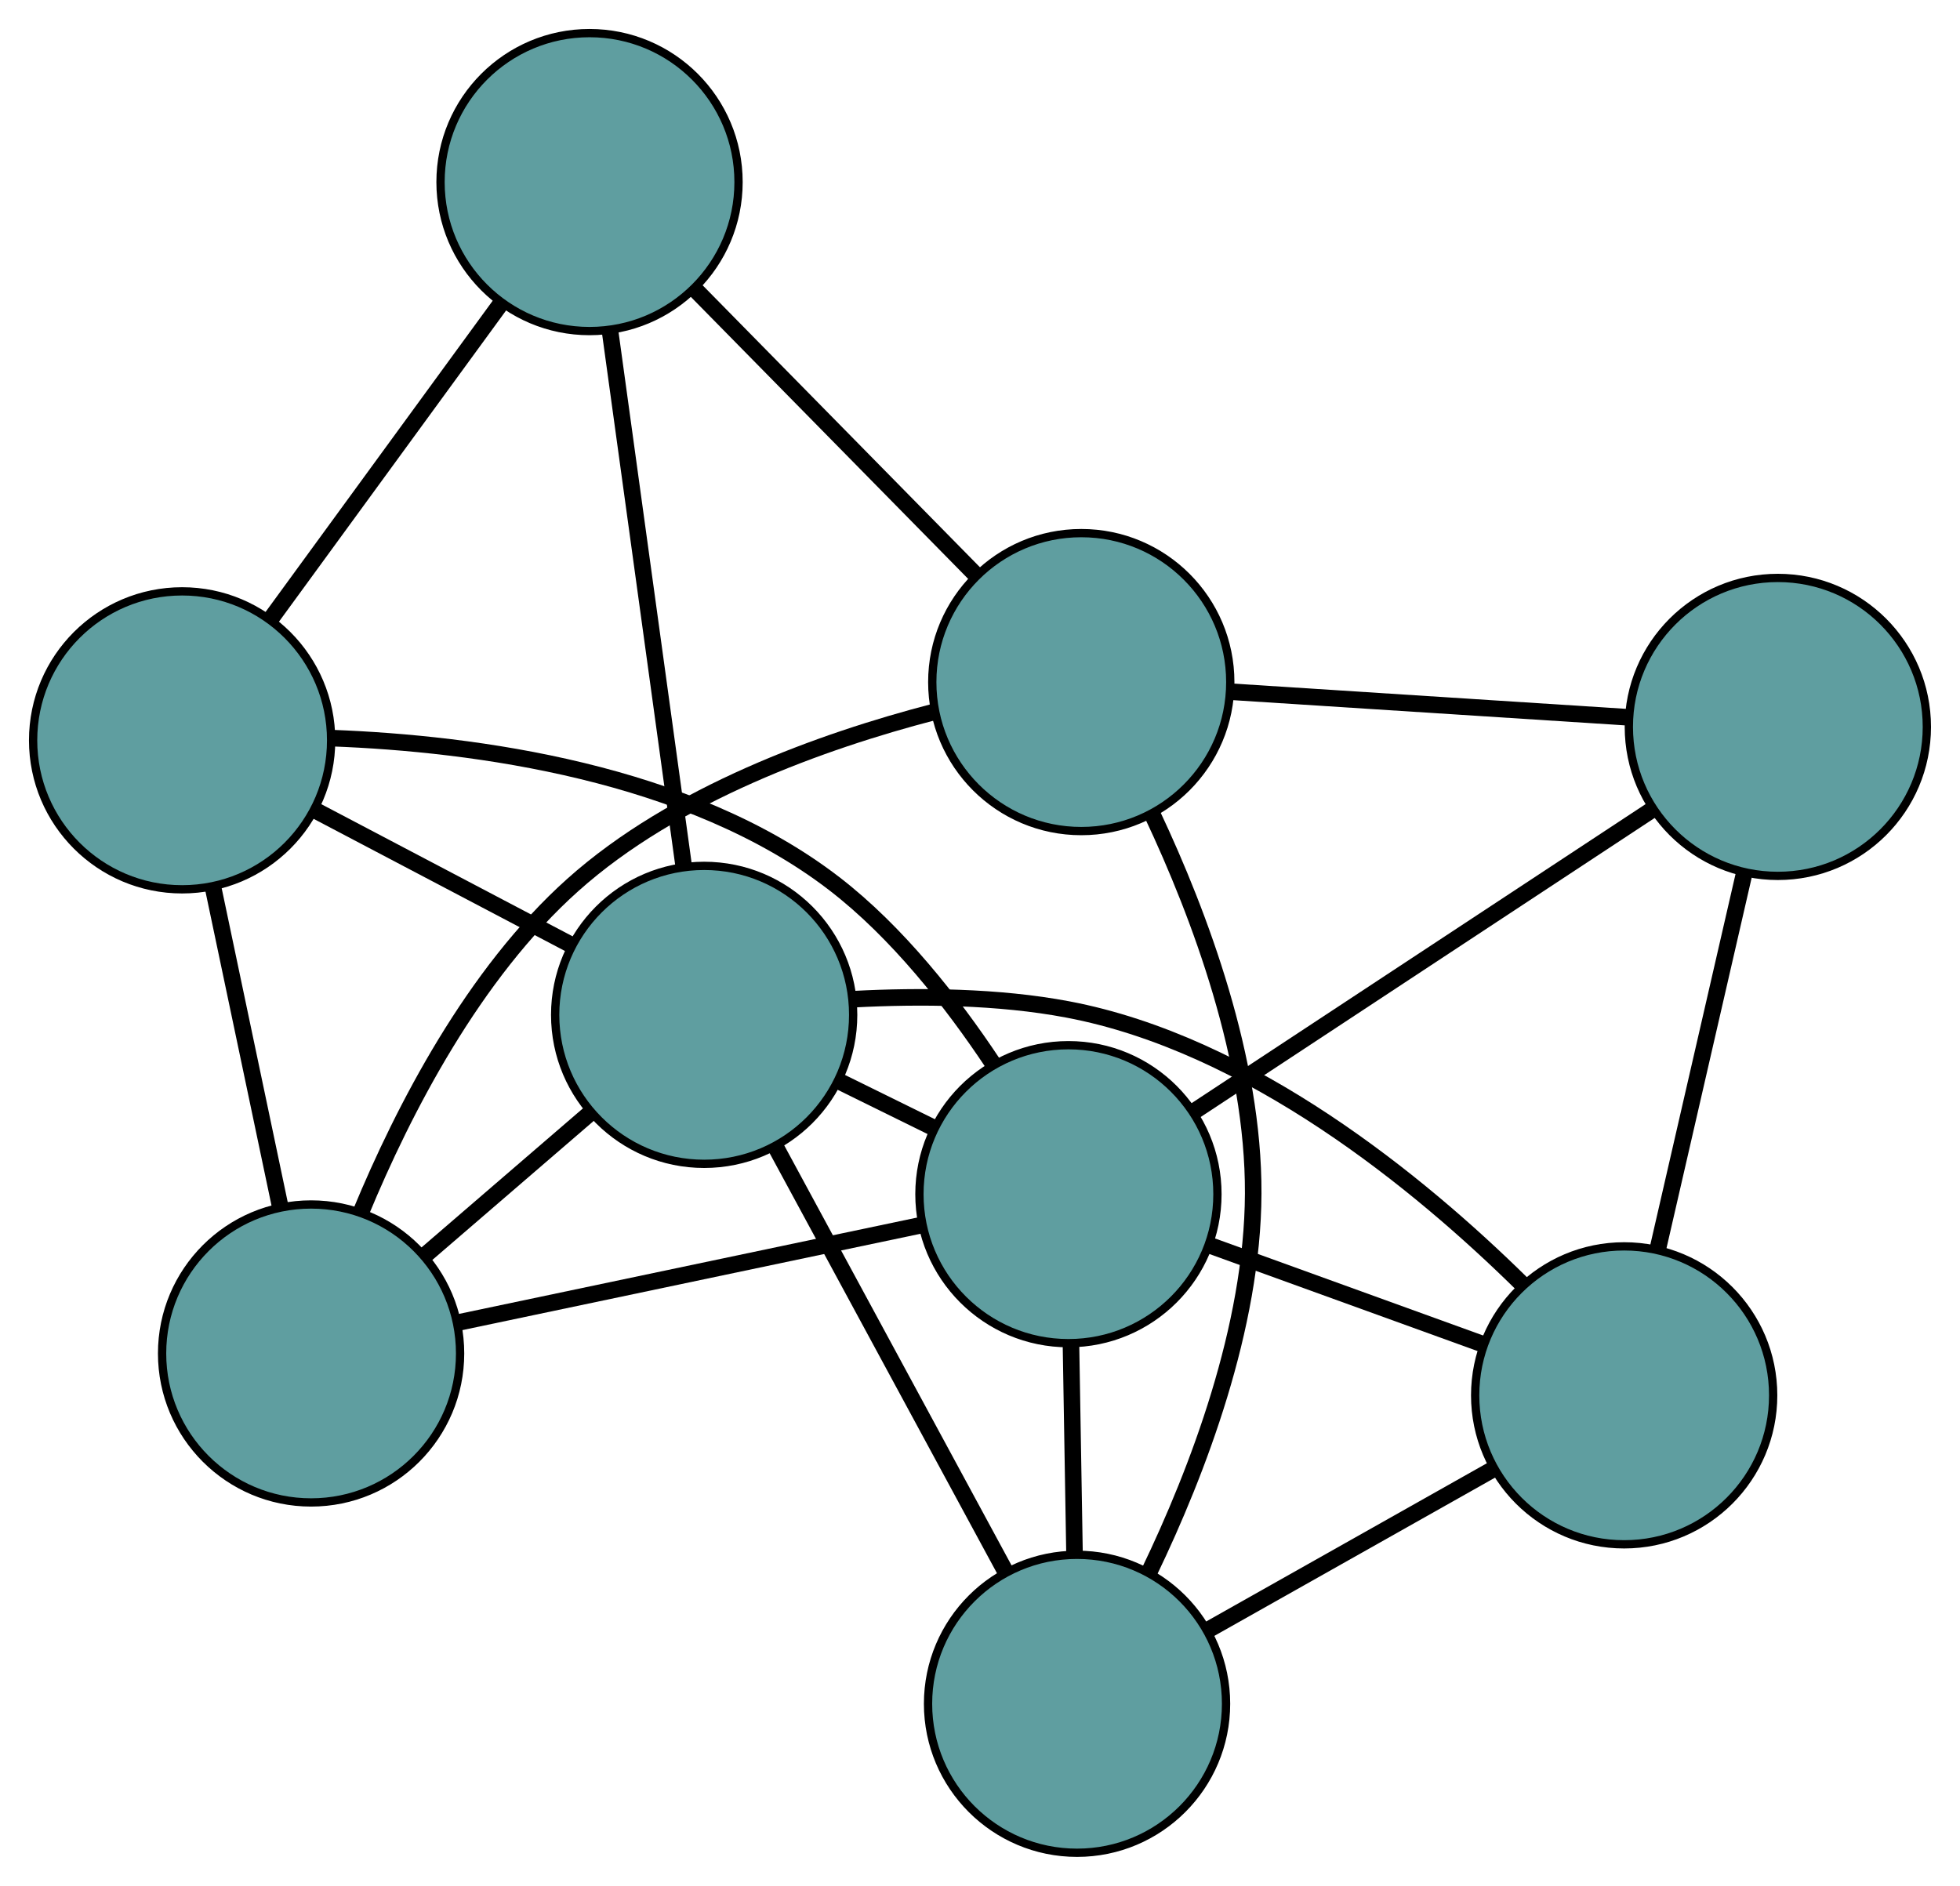 <?xml version="1.0" encoding="UTF-8" standalone="no"?>
<!DOCTYPE svg PUBLIC "-//W3C//DTD SVG 1.1//EN"
 "http://www.w3.org/Graphics/SVG/1.1/DTD/svg11.dtd">
<!-- Generated by graphviz version 2.36.0 (20140111.2315)
 -->
<!-- Title: G Pages: 1 -->
<svg width="100%" height="100%"
 viewBox="0.00 0.00 236.77 227.85" xmlns="http://www.w3.org/2000/svg" xmlns:xlink="http://www.w3.org/1999/xlink">
<g id="graph0" class="graph" transform="scale(1 1) rotate(0) translate(4 223.852)">
<title>G</title>
<!-- 0 -->
<g id="node1" class="node"><title>0</title>
<ellipse fill="cadetblue" stroke="black" cx="126.108" cy="-18" rx="18" ry="18"/>
</g>
<!-- 4 -->
<g id="node5" class="node"><title>4</title>
<ellipse fill="cadetblue" stroke="black" cx="192.201" cy="-55.266" rx="18" ry="18"/>
</g>
<!-- 0&#45;&#45;4 -->
<g id="edge1" class="edge"><title>0&#45;&#45;4</title>
<path fill="none" stroke="black" stroke-width="2" d="M142.107,-27.021C152.499,-32.88 165.987,-40.485 176.349,-46.328"/>
</g>
<!-- 6 -->
<g id="node7" class="node"><title>6</title>
<ellipse fill="cadetblue" stroke="black" cx="126.619" cy="-141.441" rx="18" ry="18"/>
</g>
<!-- 0&#45;&#45;6 -->
<g id="edge2" class="edge"><title>0&#45;&#45;6</title>
<path fill="none" stroke="black" stroke-width="2" d="M134.848,-33.968C140.69,-46.122 147.323,-63.462 147.388,-79.655 147.453,-95.837 140.965,-113.22 135.225,-125.412"/>
</g>
<!-- 7 -->
<g id="node8" class="node"><title>7</title>
<ellipse fill="cadetblue" stroke="black" cx="125.068" cy="-79.57" rx="18" ry="18"/>
</g>
<!-- 0&#45;&#45;7 -->
<g id="edge3" class="edge"><title>0&#45;&#45;7</title>
<path fill="none" stroke="black" stroke-width="2" d="M125.802,-36.14C125.668,-44.086 125.51,-53.392 125.376,-61.347"/>
</g>
<!-- 8 -->
<g id="node9" class="node"><title>8</title>
<ellipse fill="cadetblue" stroke="black" cx="81.064" cy="-101.237" rx="18" ry="18"/>
</g>
<!-- 0&#45;&#45;8 -->
<g id="edge4" class="edge"><title>0&#45;&#45;8</title>
<path fill="none" stroke="black" stroke-width="2" d="M117.423,-34.049C109.447,-48.788 97.69,-70.513 89.722,-85.237"/>
</g>
<!-- 1 -->
<g id="node2" class="node"><title>1</title>
<ellipse fill="cadetblue" stroke="black" cx="210.766" cy="-136.026" rx="18" ry="18"/>
</g>
<!-- 1&#45;&#45;4 -->
<g id="edge5" class="edge"><title>1&#45;&#45;4</title>
<path fill="none" stroke="black" stroke-width="2" d="M206.646,-118.102C203.548,-104.626 199.325,-86.257 196.246,-72.861"/>
</g>
<!-- 1&#45;&#45;6 -->
<g id="edge6" class="edge"><title>1&#45;&#45;6</title>
<path fill="none" stroke="black" stroke-width="2" d="M192.508,-137.201C178.393,-138.109 158.947,-139.36 144.842,-140.268"/>
</g>
<!-- 1&#45;&#45;7 -->
<g id="edge7" class="edge"><title>1&#45;&#45;7</title>
<path fill="none" stroke="black" stroke-width="2" d="M195.445,-125.933C179.846,-115.657 155.807,-99.82 140.257,-89.576"/>
</g>
<!-- 2 -->
<g id="node3" class="node"><title>2</title>
<ellipse fill="cadetblue" stroke="black" cx="33.58" cy="-60.326" rx="18" ry="18"/>
</g>
<!-- 5 -->
<g id="node6" class="node"><title>5</title>
<ellipse fill="cadetblue" stroke="black" cx="18" cy="-134.404" rx="18" ry="18"/>
</g>
<!-- 2&#45;&#45;5 -->
<g id="edge8" class="edge"><title>2&#45;&#45;5</title>
<path fill="none" stroke="black" stroke-width="2" d="M29.809,-78.258C27.359,-89.905 24.18,-105.023 21.737,-116.637"/>
</g>
<!-- 2&#45;&#45;6 -->
<g id="edge9" class="edge"><title>2&#45;&#45;6</title>
<path fill="none" stroke="black" stroke-width="2" d="M39.61,-77.405C44.74,-89.797 53.199,-106.204 65.198,-116.935 77.52,-127.957 95.414,-134.333 108.712,-137.802"/>
</g>
<!-- 2&#45;&#45;7 -->
<g id="edge10" class="edge"><title>2&#45;&#45;7</title>
<path fill="none" stroke="black" stroke-width="2" d="M51.22,-64.036C67.317,-67.422 90.993,-72.403 107.17,-75.805"/>
</g>
<!-- 2&#45;&#45;8 -->
<g id="edge11" class="edge"><title>2&#45;&#45;8</title>
<path fill="none" stroke="black" stroke-width="2" d="M47.315,-72.159C53.559,-77.539 60.935,-83.894 67.196,-89.288"/>
</g>
<!-- 3 -->
<g id="node4" class="node"><title>3</title>
<ellipse fill="cadetblue" stroke="black" cx="67.216" cy="-201.852" rx="18" ry="18"/>
</g>
<!-- 3&#45;&#45;5 -->
<g id="edge12" class="edge"><title>3&#45;&#45;5</title>
<path fill="none" stroke="black" stroke-width="2" d="M56.537,-187.217C48.282,-175.903 36.908,-160.317 28.658,-149.011"/>
</g>
<!-- 3&#45;&#45;6 -->
<g id="edge13" class="edge"><title>3&#45;&#45;6</title>
<path fill="none" stroke="black" stroke-width="2" d="M80.106,-188.744C90.07,-178.611 103.797,-164.65 113.755,-154.524"/>
</g>
<!-- 3&#45;&#45;8 -->
<g id="edge14" class="edge"><title>3&#45;&#45;8</title>
<path fill="none" stroke="black" stroke-width="2" d="M69.692,-183.864C72.213,-165.55 76.097,-137.327 78.61,-119.069"/>
</g>
<!-- 4&#45;&#45;7 -->
<g id="edge15" class="edge"><title>4&#45;&#45;7</title>
<path fill="none" stroke="black" stroke-width="2" d="M175.261,-61.399C165.161,-65.055 152.376,-69.684 142.237,-73.355"/>
</g>
<!-- 4&#45;&#45;8 -->
<g id="edge16" class="edge"><title>4&#45;&#45;8</title>
<path fill="none" stroke="black" stroke-width="2" d="M179.885,-68.698C167.469,-80.936 147.032,-97.718 124.984,-101.89 116.592,-103.478 107.136,-103.552 99.154,-103.132"/>
</g>
<!-- 5&#45;&#45;7 -->
<g id="edge17" class="edge"><title>5&#45;&#45;7</title>
<path fill="none" stroke="black" stroke-width="2" d="M36.084,-134.671C53.34,-134.023 79.234,-130.595 96.762,-117.103 104.394,-111.229 111.004,-102.796 115.913,-95.41"/>
</g>
<!-- 5&#45;&#45;8 -->
<g id="edge18" class="edge"><title>5&#45;&#45;8</title>
<path fill="none" stroke="black" stroke-width="2" d="M34.24,-125.863C43.729,-120.872 55.655,-114.6 65.097,-109.634"/>
</g>
<!-- 7&#45;&#45;8 -->
<g id="edge19" class="edge"><title>7&#45;&#45;8</title>
<path fill="none" stroke="black" stroke-width="2" d="M108.683,-87.638C104.968,-89.467 101.025,-91.408 97.317,-93.234"/>
</g>
</g>
</svg>

